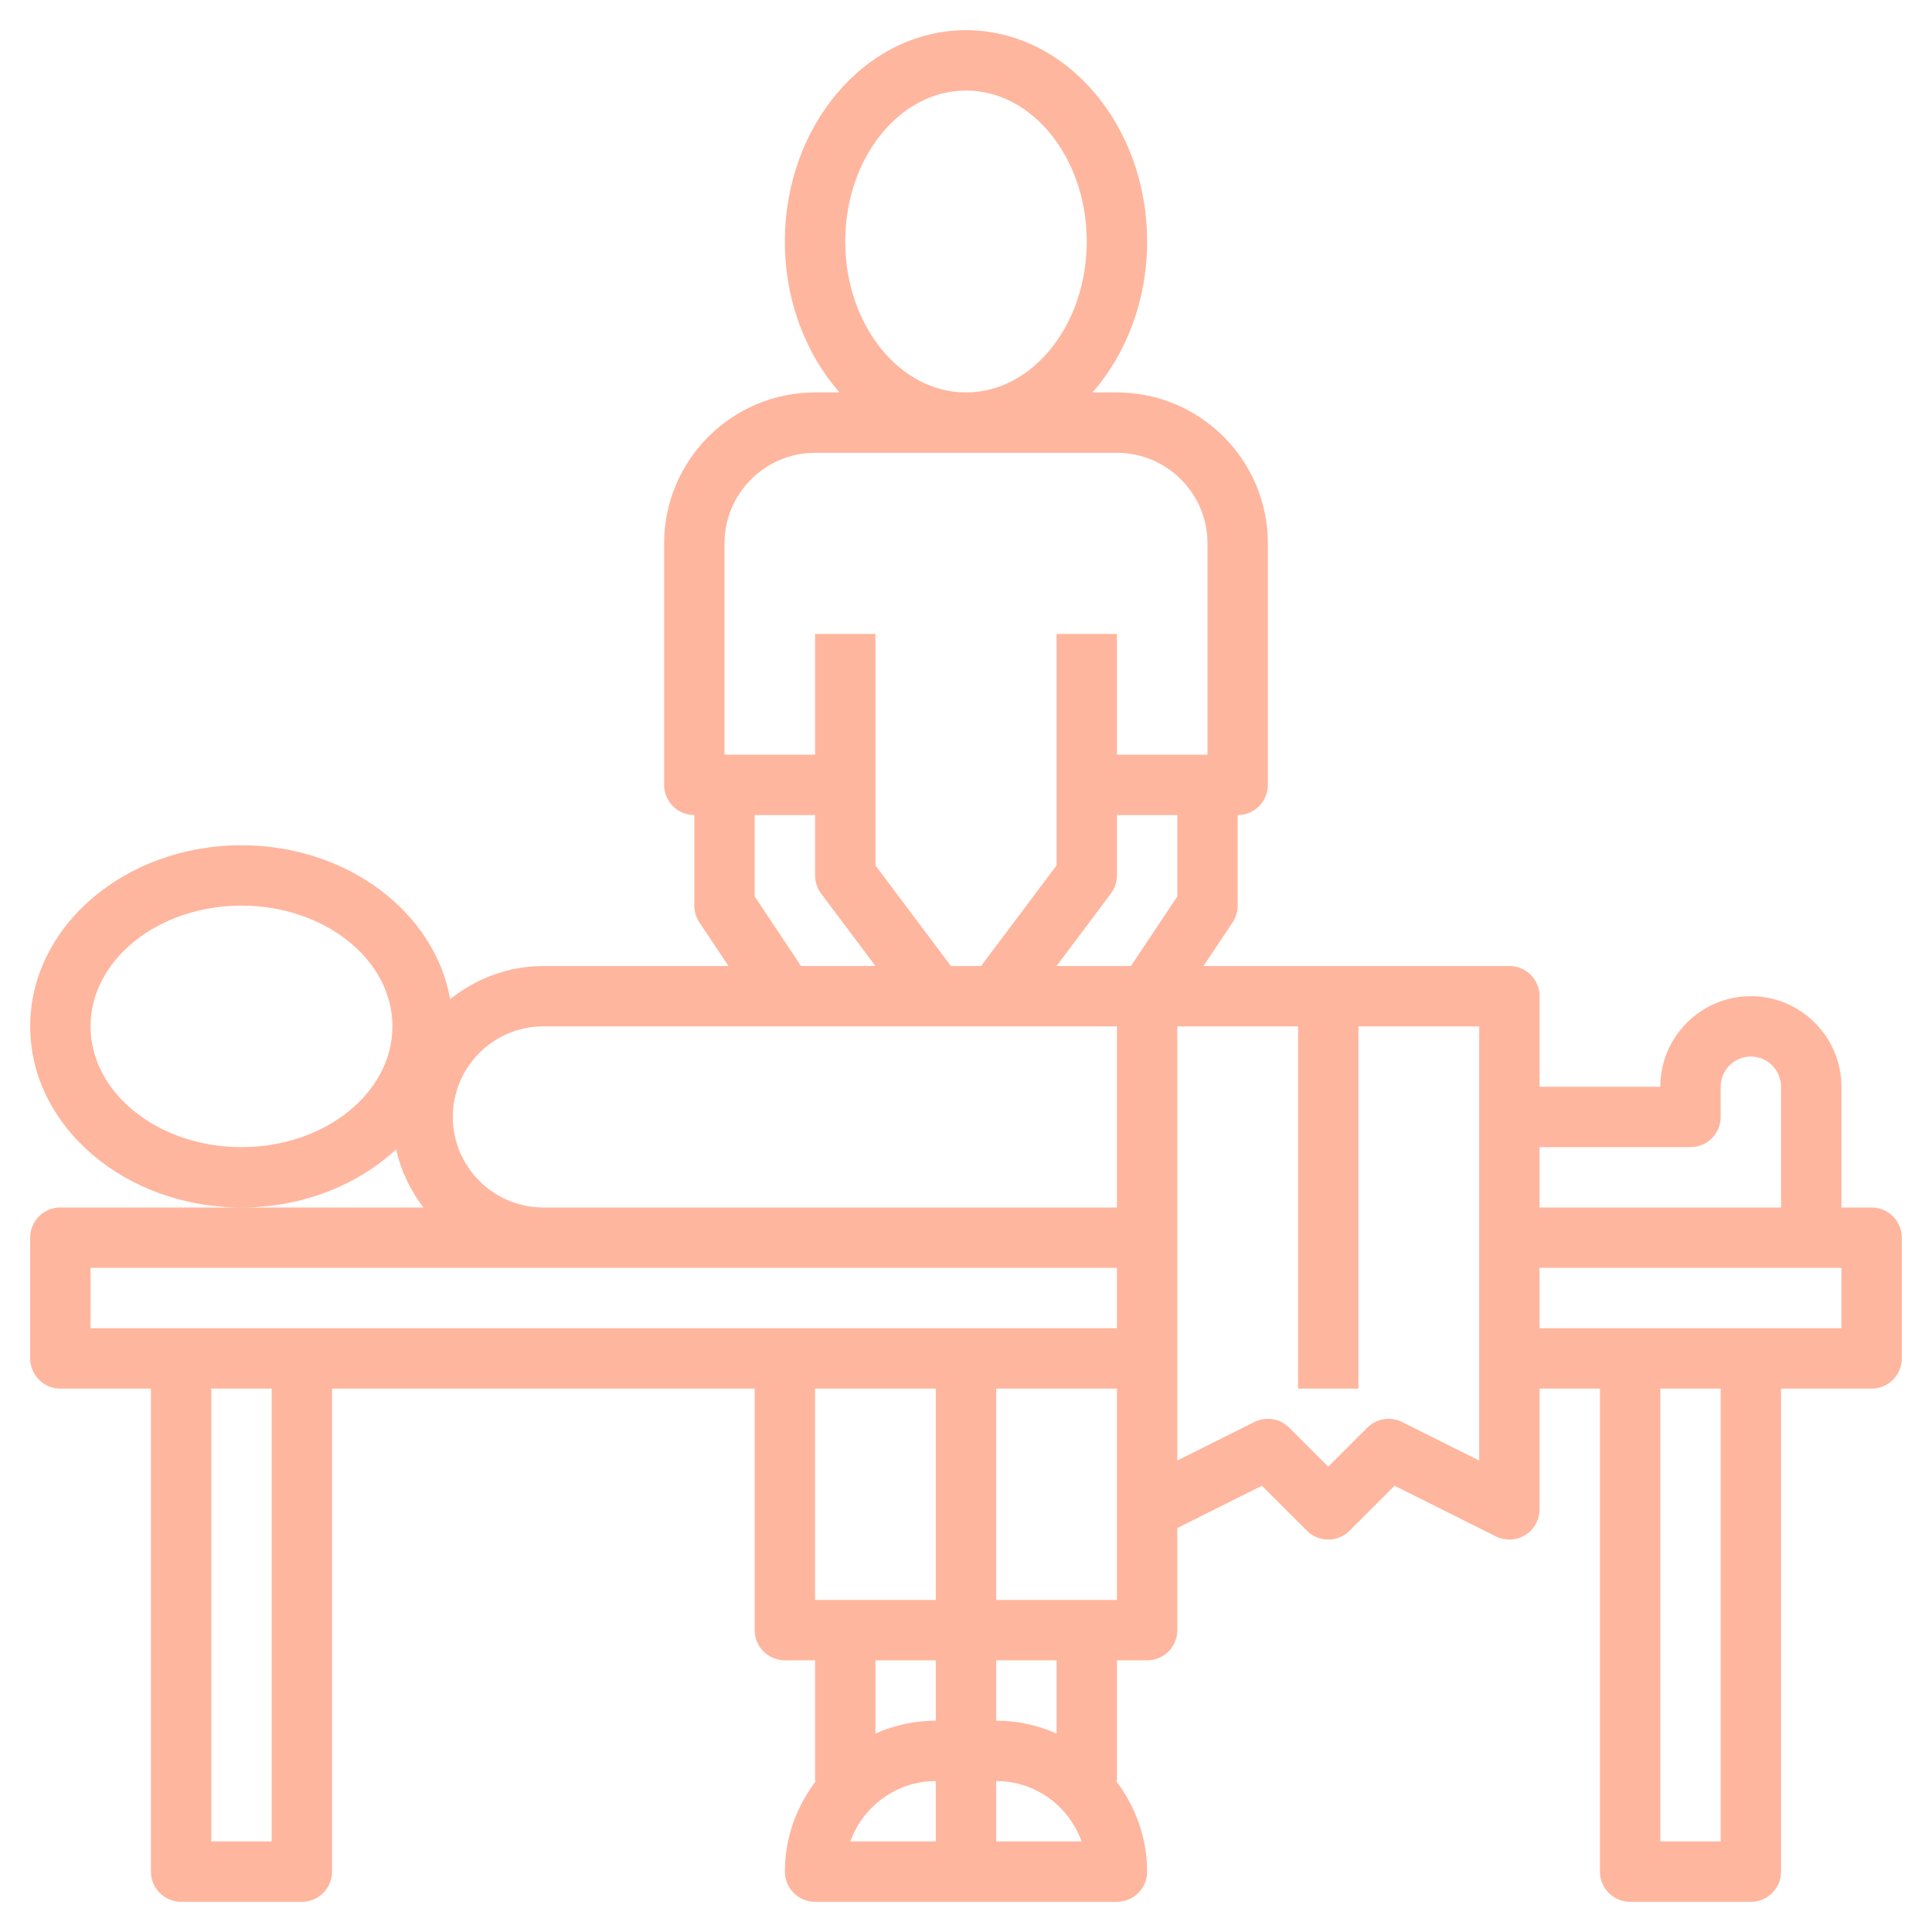 <svg id="Layer_3" enable-background="new 0 0 64 64" height="200" viewBox="0 0 64 64" width="200" fill="#ffb69e" xmlns="http://www.w3.org/2000/svg"><path d="m62 40h-1v-4c0-1.654-1.346-3-3-3s-3 1.346-3 3h-4v-3c0-.553-.448-1-1-1h-10.132l.964-1.445c.109-.164.168-.358.168-.555v-3c.552 0 1-.447 1-1v-8c0-2.757-2.243-5-5-5h-.809c1.114-1.272 1.809-3.042 1.809-5 0-3.859-2.691-7-6-7s-6 3.141-6 7c0 1.958.695 3.728 1.809 5h-.809c-2.757 0-5 2.243-5 5v8c0 .553.448 1 1 1v3c0 .197.059.391.168.555l.964 1.445h-6.132c-1.171 0-2.235.421-3.088 1.098-.51-2.881-3.411-5.098-6.912-5.098-3.86 0-7 2.691-7 6s3.14 6 7 6c2.024 0 3.844-.744 5.123-1.925.157.714.476 1.361.902 1.925h-6.025-6c-.552 0-1 .447-1 1v4c0 .553.448 1 1 1h3v16c0 .553.448 1 1 1h4c.552 0 1-.447 1-1v-16h14v8c0 .553.448 1 1 1h1v4h.026c-.635.838-1.026 1.87-1.026 3 0 .553.448 1 1 1h10c.552 0 1-.447 1-1 0-1.13-.391-2.162-1.026-3h.026v-4h1c.552 0 1-.447 1-1v-3.382l2.803-1.401 1.49 1.49c.391.391 1.023.391 1.414 0l1.49-1.49 3.355 1.678c.142.07.295.105.448.105.183 0 .365-.05.526-.149.294-.183.474-.504.474-.851v-4h2v16c0 .553.448 1 1 1h4c.552 0 1-.447 1-1v-16h3c.552 0 1-.447 1-1v-4c0-.553-.448-1-1-1zm-23-10.303-1.535 2.303h-2.465l1.8-2.4c.13-.173.2-.383.2-.6v-2h2zm-11-21.697c0-2.757 1.794-5 4-5s4 2.243 4 5-1.794 5-4 5-4-2.243-4-5zm-4 10c0-1.654 1.346-3 3-3h10c1.654 0 3 1.346 3 3v7h-3v-4h-2v5 2.667l-2.5 3.333h-1l-2.5-3.333v-2.667-5h-2v4h-3zm1 11.697v-2.697h2v2c0 .217.07.427.2.6l1.8 2.4h-2.465zm-17 8.303c-2.757 0-5-1.794-5-4s2.243-4 5-4 5 1.794 5 4-2.243 4-5 4zm7-1c0-1.654 1.346-3 3-3h19v6h-18-1c-1.654 0-3-1.346-3-3zm-12 5h15 1 18v2h-34zm6 19h-2v-15h2zm22-15v7h-4v-7zm0 9v2c-.712 0-1.386.154-2 .424v-2.424zm-2.829 6c.413-1.164 1.525-2 2.829-2v2zm4.829 0v-2c1.304 0 2.416.836 2.829 2zm2-3.576c-.614-.27-1.288-.424-2-.424v-2h2zm2-4.424h-4v-7h4v3 1zm12-4.618-2.553-1.276c-.386-.193-.85-.116-1.154.188l-1.293 1.292-1.293-1.293c-.192-.192-.448-.293-.707-.293-.151 0-.305.034-.447.105l-2.553 1.277v-14.382h4v12h2v-12h4zm7-10.382c.552 0 1-.447 1-1v-1c0-.552.449-1 1-1s1 .448 1 1v4h-8v-2zm1 23h-2v-15h2zm4-17h-10v-2h10z"/></svg>